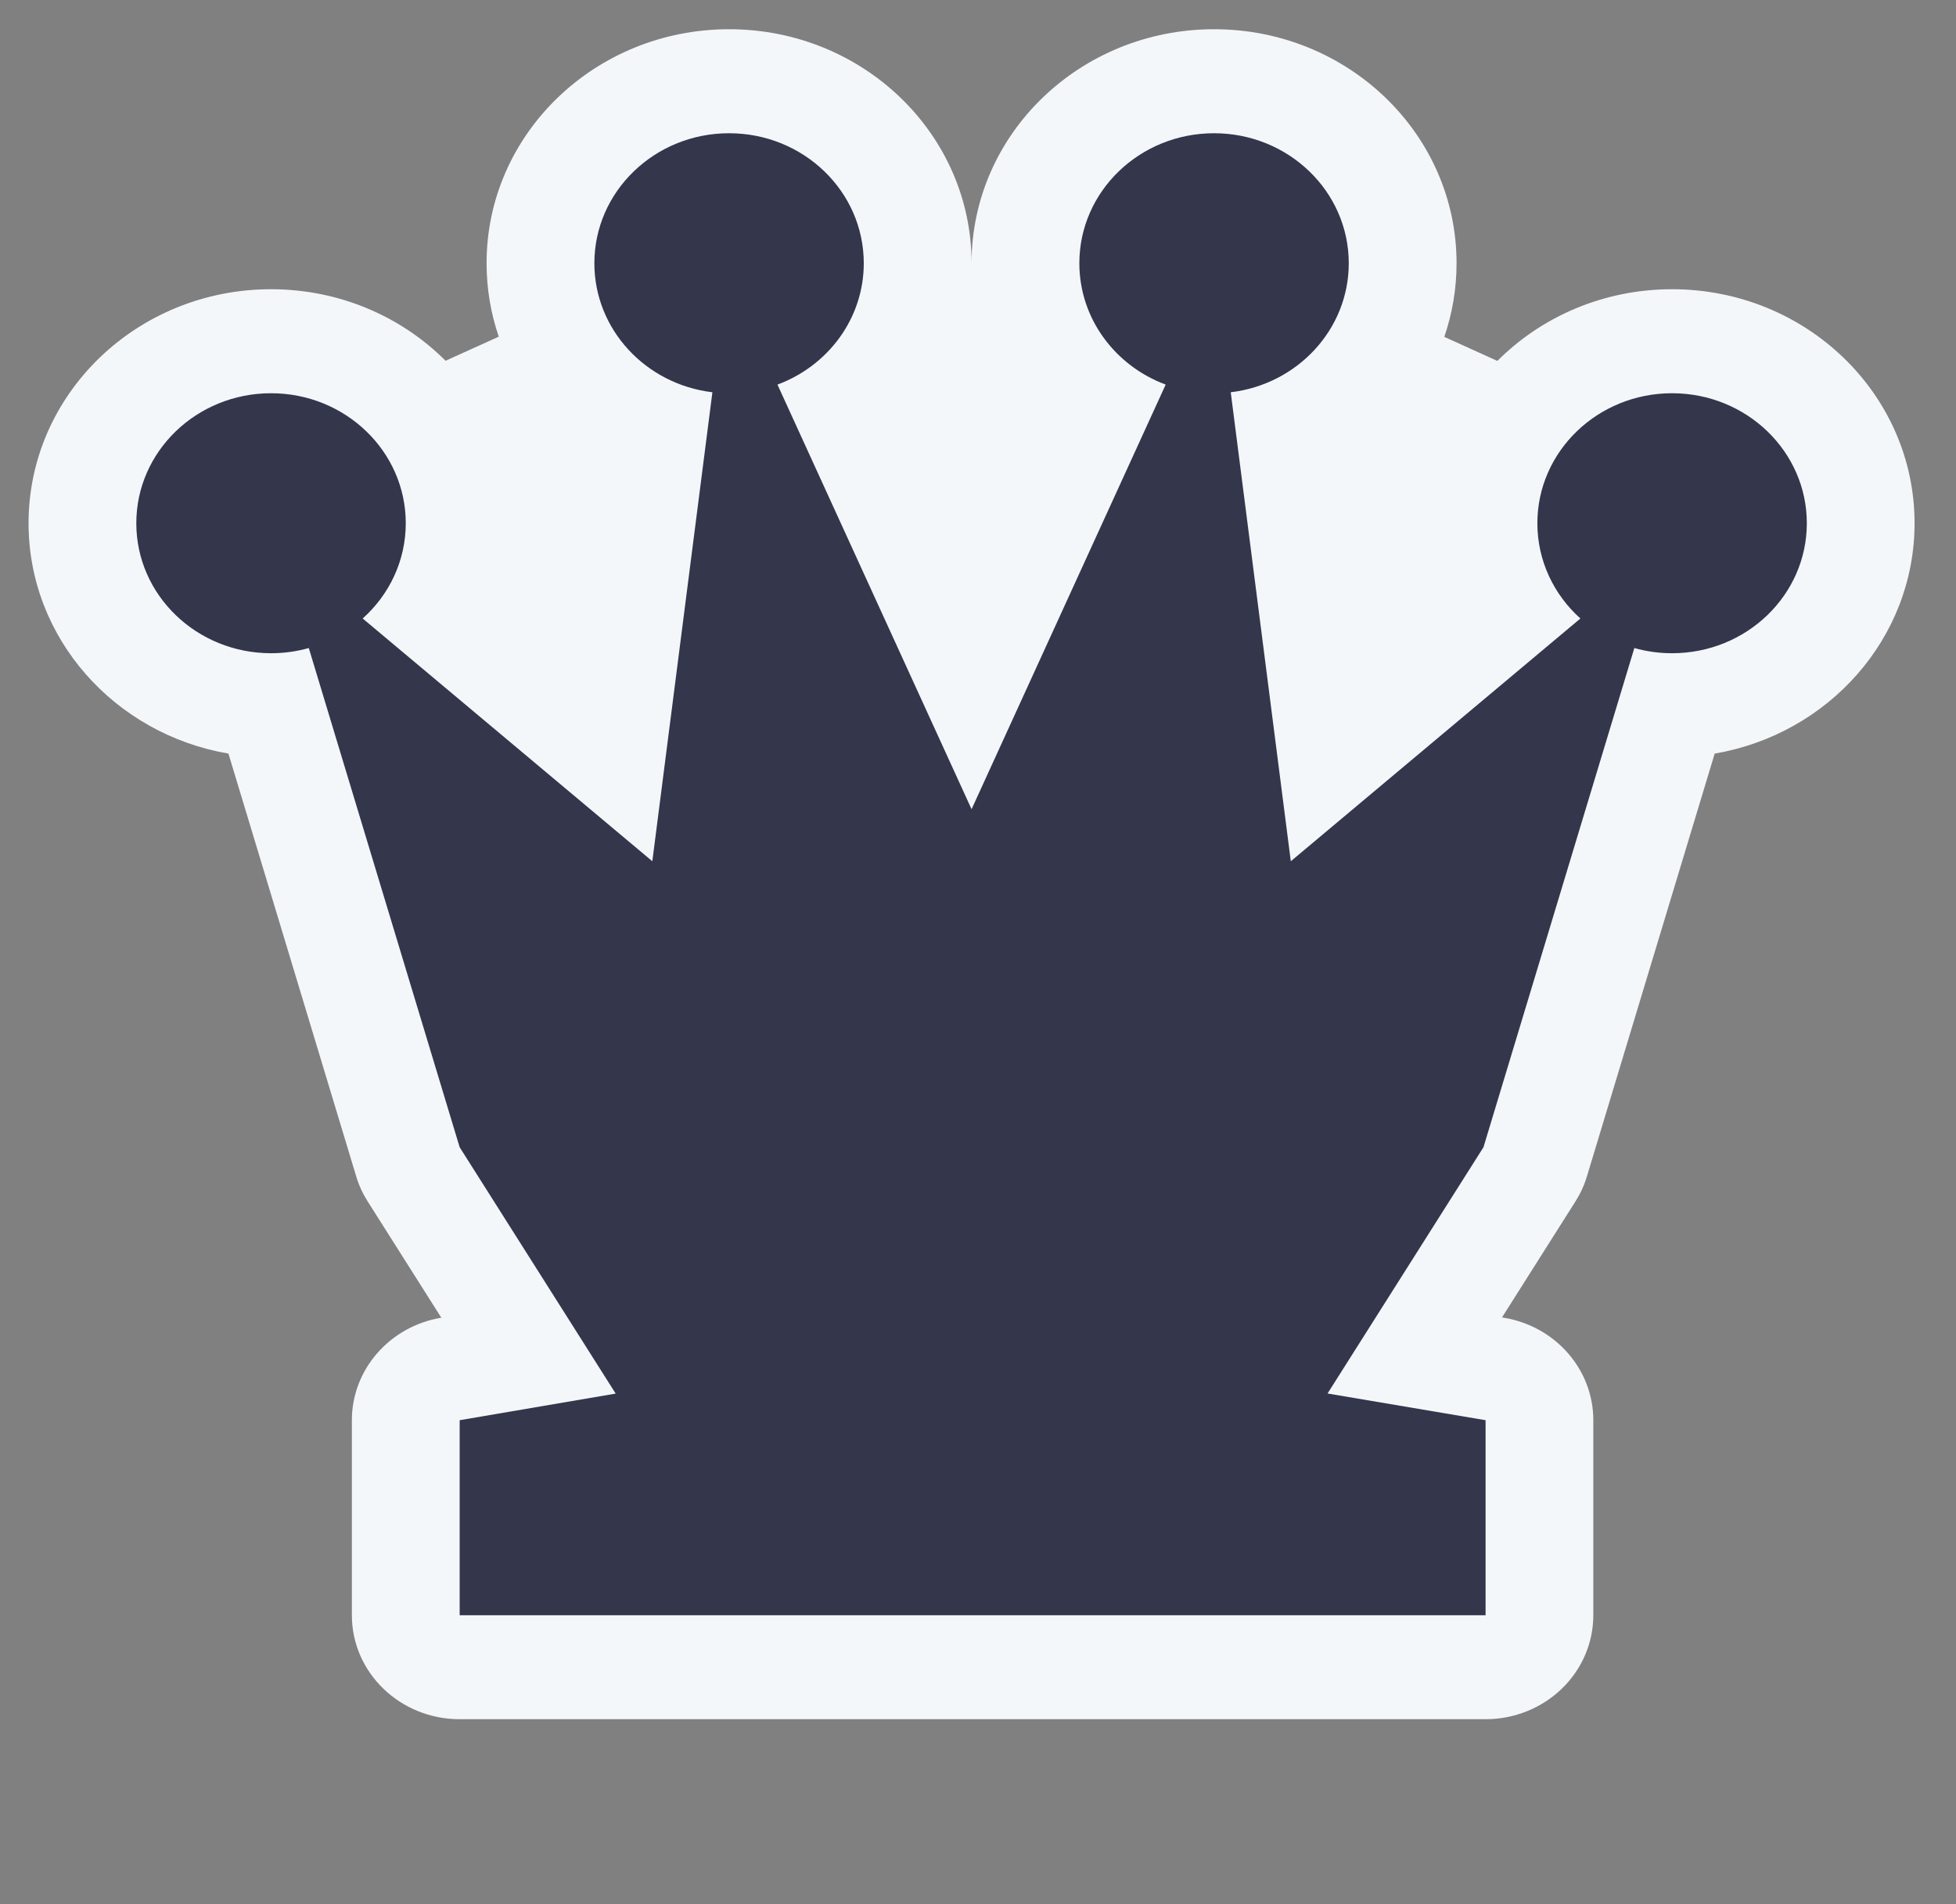 <svg width="38" height="37" viewBox="0 0 38 37" fill="none" xmlns="http://www.w3.org/2000/svg">
<rect x="0" y="0" width="38" height="37" fill="#808080" stroke="none"/>
<path d="M9.453 5.114C9.453 5.613 9.536 6.093 9.69 6.542L8.656 7.01C7.8 6.153 6.597 5.62 5.266 5.62C2.664 5.62 0.555 7.655 0.555 10.167C0.555 12.405 2.231 14.266 4.438 14.643L6.92 22.857C6.971 23.029 7.047 23.193 7.143 23.345L8.574 25.605L8.565 25.606C7.565 25.777 6.836 26.616 6.836 27.596V31.385C6.836 32.501 7.773 33.406 8.93 33.406L28.861 33.406C29.416 33.406 29.948 33.193 30.341 32.814C30.734 32.435 30.954 31.921 30.954 31.385V27.596C30.954 26.615 30.224 25.775 29.222 25.606L29.18 25.599L30.607 23.345C30.703 23.193 30.779 23.029 30.83 22.857L33.312 14.643C35.519 14.266 37.195 12.405 37.195 10.167C37.195 7.655 35.086 5.62 32.484 5.62C31.151 5.62 29.947 6.154 29.09 7.013L28.059 6.546C28.213 6.096 28.297 5.615 28.297 5.114C28.297 2.603 26.188 0.568 23.586 0.568C20.984 0.568 18.875 2.603 18.875 5.114C18.875 2.603 16.766 0.568 14.164 0.568C11.562 0.568 9.453 2.603 9.453 5.114Z" fill="#F4F7FA"/>
<path d="M15.104 7.473C16.085 7.109 16.781 6.19 16.781 5.115C16.781 3.72 15.61 2.589 14.164 2.589C12.719 2.589 11.547 3.72 11.547 5.115C11.547 6.404 12.547 7.468 13.84 7.622L12.673 16.735L7.046 12.018C7.561 11.557 7.883 10.898 7.883 10.167C7.883 8.772 6.711 7.641 5.266 7.641C3.82 7.641 2.648 8.772 2.648 10.167C2.648 11.562 3.82 12.693 5.266 12.693C5.52 12.693 5.766 12.658 5.999 12.592L8.93 22.292L11.961 27.079L8.93 27.596V31.386L28.861 31.386V27.596L25.791 27.077L28.82 22.292L31.751 12.592C31.984 12.658 32.23 12.693 32.484 12.693C33.93 12.693 35.102 11.562 35.102 10.167C35.102 8.772 33.93 7.641 32.484 7.641C31.039 7.641 29.867 8.772 29.867 10.167C29.867 10.898 30.189 11.557 30.703 12.018L25.077 16.735L23.91 7.622C25.203 7.468 26.203 6.404 26.203 5.115C26.203 3.72 25.031 2.589 23.586 2.589C22.14 2.589 20.969 3.72 20.969 5.115C20.969 6.19 21.665 7.109 22.646 7.473L18.875 15.724L15.104 7.473Z" fill="#34364C"/>
</svg>
